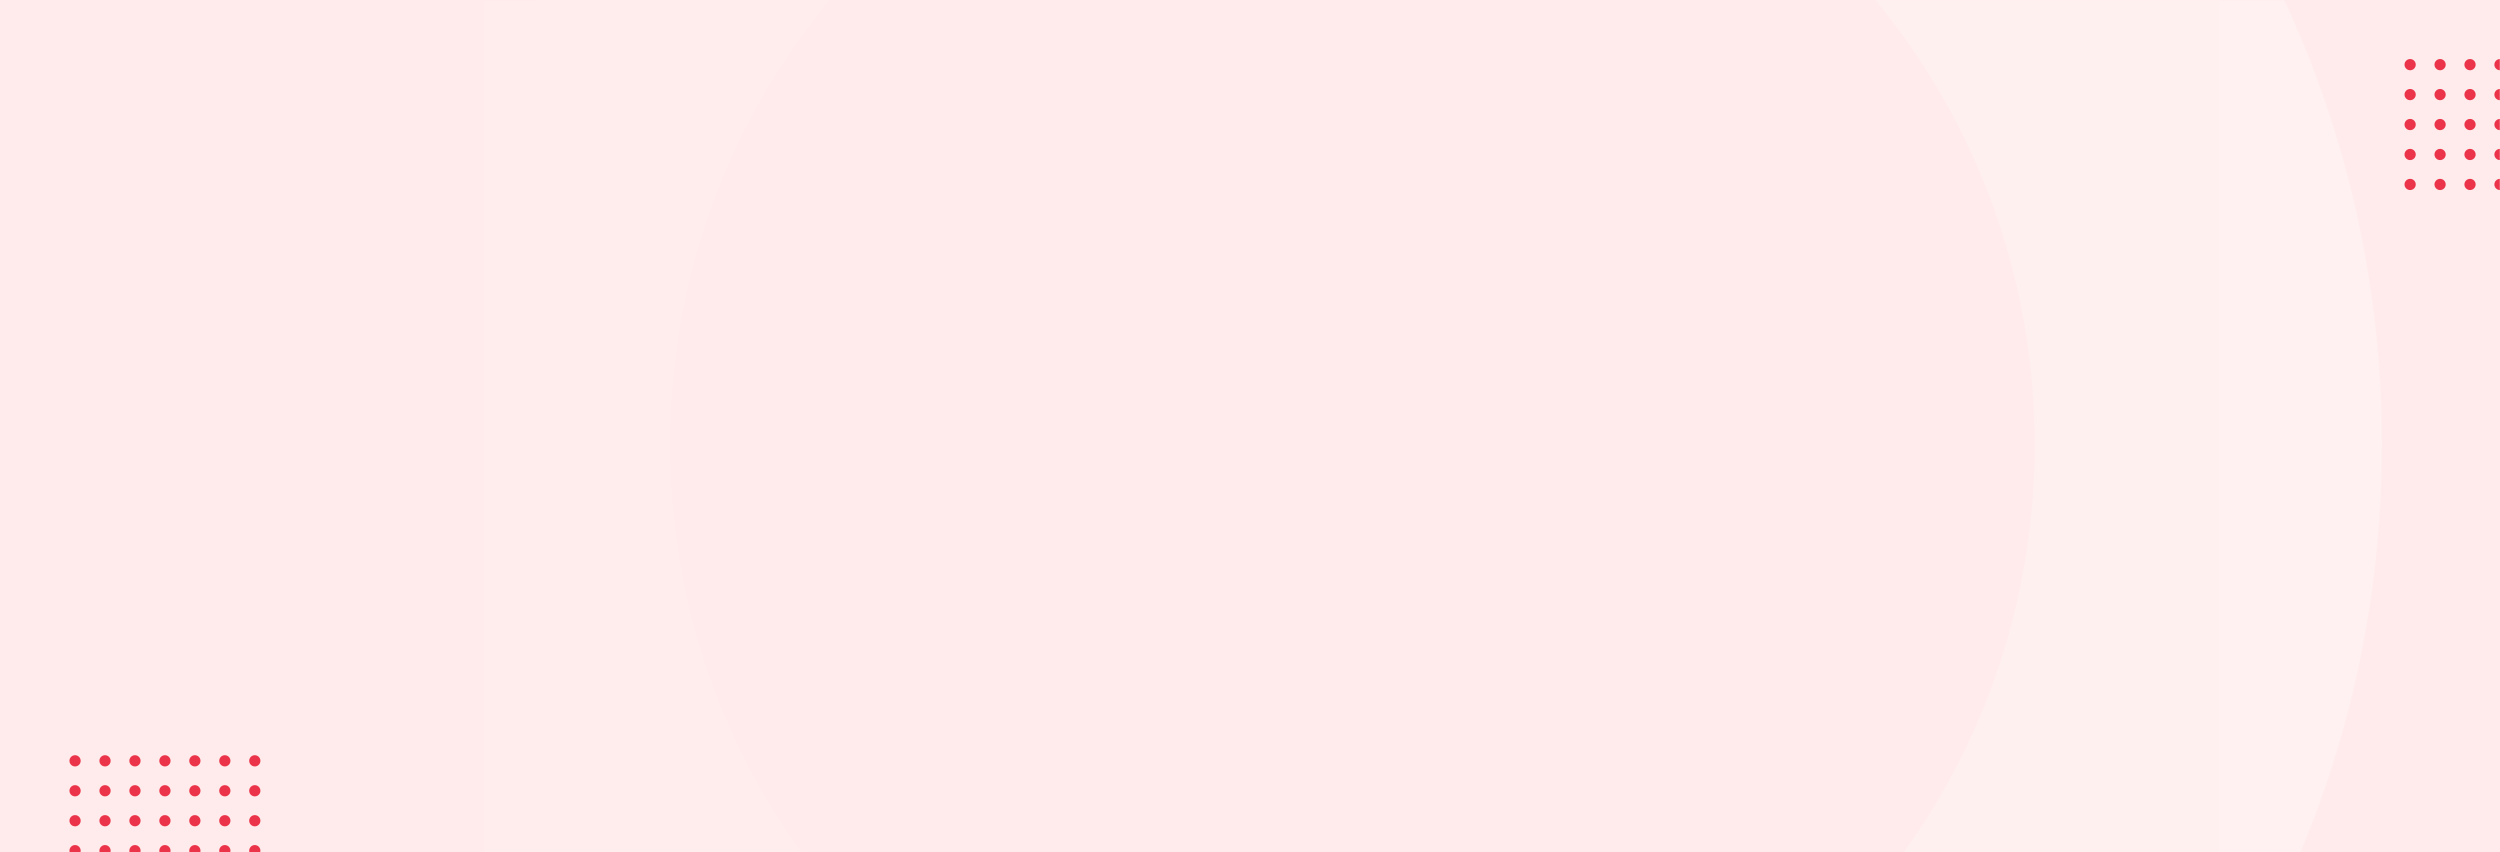 <svg width="1440" height="491" viewBox="0 0 1440 491" fill="none" xmlns="http://www.w3.org/2000/svg">
<rect width="1440" height="491" fill="#FFEBEB"/>
<mask id="mask0" mask-type="alpha" maskUnits="userSpaceOnUse" x="0" y="0" width="1440" height="491">
<rect width="1440" height="491" fill="#FFEBEB"/>
</mask>
<g mask="url(#mask0)">
<path opacity="0.3" fill-rule="evenodd" clip-rule="evenodd" d="M779 857.599C1106.5 857.599 1372 588.279 1372 256.056C1372 -76.166 1106.5 -345.486 779 -345.486C451.495 -345.486 186 -76.166 186 256.056C186 588.279 451.495 857.599 779 857.599ZM779 654.718C561.952 654.718 386 476.231 386 256.056C386 35.882 561.952 -142.605 779 -142.605C996.048 -142.605 1172 35.882 1172 256.056C1172 476.231 996.048 654.718 779 654.718Z" fill="url(#paint0_linear)"/>
<path fill-rule="evenodd" clip-rule="evenodd" d="M43.235 435C45.022 435 46.47 436.448 46.47 438.235C46.47 440.022 45.022 441.47 43.235 441.47C41.448 441.47 40 440.022 40 438.235C40 436.448 41.448 435 43.235 435ZM63.728 438.235C63.728 436.448 62.279 435 60.493 435C58.706 435 57.258 436.448 57.258 438.235C57.258 440.022 58.706 441.47 60.493 441.47C62.279 441.47 63.728 440.022 63.728 438.235ZM77.74 435C79.526 435 80.975 436.448 80.975 438.235C80.975 440.022 79.526 441.47 77.74 441.47C75.953 441.47 74.504 440.022 74.504 438.235C74.504 436.448 75.953 435 77.74 435ZM98.232 438.235C98.232 436.448 96.784 435 94.997 435C93.21 435 91.762 436.448 91.762 438.235C91.762 440.022 93.21 441.47 94.997 441.47C96.784 441.47 98.232 440.022 98.232 438.235ZM112.244 435C114.031 435 115.479 436.448 115.479 438.235C115.479 440.022 114.031 441.47 112.244 441.47C110.457 441.47 109.009 440.022 109.009 438.235C109.009 436.448 110.457 435 112.244 435ZM132.742 438.235C132.742 436.448 131.294 435 129.507 435C127.72 435 126.272 436.448 126.272 438.235C126.272 440.022 127.72 441.47 129.507 441.47C131.294 441.47 132.742 440.022 132.742 438.235ZM146.765 504.009C148.552 504.009 150 505.457 150 507.244C150 509.031 148.552 510.479 146.765 510.479C144.978 510.479 143.53 509.031 143.53 507.244C143.53 505.457 144.978 504.009 146.765 504.009ZM150 489.986C150 488.199 148.552 486.751 146.765 486.751C144.978 486.751 143.53 488.199 143.53 489.986C143.53 491.773 144.978 493.221 146.765 493.221C148.552 493.221 150 491.773 150 489.986ZM146.765 469.504C148.552 469.504 150 470.953 150 472.74C150 474.526 148.552 475.975 146.765 475.975C144.978 475.975 143.53 474.526 143.53 472.74C143.53 470.953 144.978 469.504 146.765 469.504ZM150 455.482C150 453.695 148.552 452.247 146.765 452.247C144.978 452.247 143.53 453.695 143.53 455.482C143.53 457.268 144.978 458.717 146.765 458.717C148.552 458.717 150 457.268 150 455.482ZM150 438.235C150 436.448 148.552 435 146.765 435C144.978 435 143.53 436.448 143.53 438.235C143.53 440.022 144.978 441.47 146.765 441.47C148.552 441.47 150 440.022 150 438.235ZM129.507 452.247C131.294 452.247 132.742 453.695 132.742 455.482C132.742 457.268 131.294 458.717 129.507 458.717C127.72 458.717 126.272 457.268 126.272 455.482C126.272 453.695 127.72 452.247 129.507 452.247ZM132.742 472.74C132.742 470.953 131.294 469.504 129.507 469.504C127.72 469.504 126.272 470.953 126.272 472.74C126.272 474.526 127.72 475.975 129.507 475.975C131.294 475.975 132.742 474.526 132.742 472.74ZM129.507 486.751C131.294 486.751 132.742 488.199 132.742 489.986C132.742 491.773 131.294 493.221 129.507 493.221C127.72 493.221 126.272 491.773 126.272 489.986C126.272 488.199 127.72 486.751 129.507 486.751ZM132.742 507.244C132.742 505.457 131.294 504.009 129.507 504.009C127.72 504.009 126.272 505.457 126.272 507.244C126.272 509.031 127.72 510.479 129.507 510.479C131.294 510.479 132.742 509.031 132.742 507.244ZM115.479 455.482C115.479 453.695 114.031 452.247 112.244 452.247C110.457 452.247 109.009 453.695 109.009 455.482C109.009 457.268 110.457 458.717 112.244 458.717C114.031 458.717 115.479 457.268 115.479 455.482ZM112.244 469.504C114.031 469.504 115.479 470.953 115.479 472.74C115.479 474.526 114.031 475.975 112.244 475.975C110.457 475.975 109.009 474.526 109.009 472.74C109.009 470.953 110.457 469.504 112.244 469.504ZM115.479 489.986C115.479 488.199 114.031 486.751 112.244 486.751C110.457 486.751 109.009 488.199 109.009 489.986C109.009 491.773 110.457 493.221 112.244 493.221C114.031 493.221 115.479 491.773 115.479 489.986ZM112.244 504.009C114.031 504.009 115.479 505.457 115.479 507.244C115.479 509.031 114.031 510.479 112.244 510.479C110.457 510.479 109.009 509.031 109.009 507.244C109.009 505.457 110.457 504.009 112.244 504.009ZM94.997 452.247C96.784 452.247 98.232 453.695 98.232 455.482C98.232 457.268 96.784 458.717 94.997 458.717C93.21 458.717 91.762 457.268 91.762 455.482C91.762 453.695 93.21 452.247 94.997 452.247ZM98.232 472.74C98.232 470.953 96.784 469.504 94.997 469.504C93.21 469.504 91.762 470.953 91.762 472.74C91.762 474.526 93.21 475.975 94.997 475.975C96.784 475.975 98.232 474.526 98.232 472.74ZM94.997 486.751C96.784 486.751 98.232 488.199 98.232 489.986C98.232 491.773 96.784 493.221 94.997 493.221C93.21 493.221 91.762 491.773 91.762 489.986C91.762 488.199 93.21 486.751 94.997 486.751ZM98.232 507.244C98.232 505.457 96.784 504.009 94.997 504.009C93.21 504.009 91.762 505.457 91.762 507.244C91.762 509.031 93.21 510.479 94.997 510.479C96.784 510.479 98.232 509.031 98.232 507.244ZM80.975 455.482C80.975 453.695 79.526 452.247 77.74 452.247C75.953 452.247 74.504 453.695 74.504 455.482C74.504 457.268 75.953 458.717 77.74 458.717C79.526 458.717 80.975 457.268 80.975 455.482ZM77.74 469.504C79.526 469.504 80.975 470.953 80.975 472.74C80.975 474.526 79.526 475.975 77.74 475.975C75.953 475.975 74.504 474.526 74.504 472.74C74.504 470.953 75.953 469.504 77.74 469.504ZM80.975 489.986C80.975 488.199 79.526 486.751 77.74 486.751C75.953 486.751 74.504 488.199 74.504 489.986C74.504 491.773 75.953 493.221 77.74 493.221C79.526 493.221 80.975 491.773 80.975 489.986ZM77.74 504.009C79.526 504.009 80.975 505.457 80.975 507.244C80.975 509.031 79.526 510.479 77.74 510.479C75.953 510.479 74.504 509.031 74.504 507.244C74.504 505.457 75.953 504.009 77.74 504.009ZM60.493 452.247C62.279 452.247 63.728 453.695 63.728 455.482C63.728 457.268 62.279 458.717 60.493 458.717C58.706 458.717 57.258 457.268 57.258 455.482C57.258 453.695 58.706 452.247 60.493 452.247ZM63.728 472.74C63.728 470.953 62.279 469.504 60.493 469.504C58.706 469.504 57.258 470.953 57.258 472.74C57.258 474.526 58.706 475.975 60.493 475.975C62.279 475.975 63.728 474.526 63.728 472.74ZM60.493 486.751C62.279 486.751 63.728 488.199 63.728 489.986C63.728 491.773 62.279 493.221 60.493 493.221C58.706 493.221 57.258 491.773 57.258 489.986C57.258 488.199 58.706 486.751 60.493 486.751ZM63.728 507.244C63.728 505.457 62.279 504.009 60.493 504.009C58.706 504.009 57.258 505.457 57.258 507.244C57.258 509.031 58.706 510.479 60.493 510.479C62.279 510.479 63.728 509.031 63.728 507.244ZM46.47 455.482C46.47 453.695 45.022 452.247 43.235 452.247C41.448 452.247 40 453.695 40 455.482C40 457.268 41.448 458.717 43.235 458.717C45.022 458.717 46.47 457.268 46.47 455.482ZM43.235 469.504C45.022 469.504 46.47 470.953 46.47 472.74C46.47 474.526 45.022 475.975 43.235 475.975C41.448 475.975 40 474.526 40 472.74C40 470.953 41.448 469.504 43.235 469.504ZM46.47 489.986C46.47 488.199 45.022 486.751 43.235 486.751C41.448 486.751 40 488.199 40 489.986C40 491.773 41.448 493.221 43.235 493.221C45.022 493.221 46.47 491.773 46.47 489.986ZM43.235 504.009C45.022 504.009 46.47 505.457 46.47 507.244C46.47 509.031 45.022 510.479 43.235 510.479C41.448 510.479 40 509.031 40 507.244C40 505.457 41.448 504.009 43.235 504.009Z" fill="#EB3349"/>
<path fill-rule="evenodd" clip-rule="evenodd" d="M1388.24 34C1390.02 34 1391.47 35.448 1391.47 37.235C1391.47 39.022 1390.02 40.47 1388.24 40.47C1386.45 40.47 1385 39.022 1385 37.235C1385 35.448 1386.45 34 1388.24 34ZM1408.73 37.235C1408.73 35.448 1407.28 34 1405.49 34C1403.71 34 1402.26 35.448 1402.26 37.235C1402.26 39.022 1403.71 40.47 1405.49 40.47C1407.28 40.47 1408.73 39.022 1408.73 37.235ZM1422.74 34C1424.53 34 1425.97 35.448 1425.97 37.235C1425.97 39.022 1424.53 40.47 1422.74 40.47C1420.95 40.47 1419.5 39.022 1419.5 37.235C1419.5 35.448 1420.95 34 1422.74 34ZM1443.23 37.235C1443.23 35.448 1441.78 34 1440 34C1438.21 34 1436.76 35.448 1436.76 37.235C1436.76 39.022 1438.21 40.47 1440 40.47C1441.78 40.47 1443.23 39.022 1443.23 37.235ZM1457.24 34C1459.03 34 1460.48 35.448 1460.48 37.235C1460.48 39.022 1459.03 40.47 1457.24 40.47C1455.46 40.47 1454.01 39.022 1454.01 37.235C1454.01 35.448 1455.46 34 1457.24 34ZM1477.74 37.235C1477.74 35.448 1476.29 34 1474.51 34C1472.72 34 1471.27 35.448 1471.27 37.235C1471.27 39.022 1472.72 40.47 1474.51 40.47C1476.29 40.47 1477.74 39.022 1477.74 37.235ZM1491.76 103.009C1493.55 103.009 1495 104.457 1495 106.244C1495 108.031 1493.55 109.479 1491.76 109.479C1489.98 109.479 1488.53 108.031 1488.53 106.244C1488.53 104.457 1489.98 103.009 1491.76 103.009ZM1495 88.986C1495 87.2 1493.55 85.751 1491.76 85.751C1489.98 85.751 1488.53 87.2 1488.53 88.986C1488.53 90.773 1489.98 92.221 1491.76 92.221C1493.55 92.221 1495 90.773 1495 88.986ZM1491.76 68.504C1493.55 68.504 1495 69.953 1495 71.74C1495 73.526 1493.55 74.975 1491.76 74.975C1489.98 74.975 1488.53 73.526 1488.53 71.74C1488.53 69.953 1489.98 68.504 1491.76 68.504ZM1495 54.482C1495 52.695 1493.55 51.247 1491.76 51.247C1489.98 51.247 1488.53 52.695 1488.53 54.482C1488.53 56.268 1489.98 57.717 1491.76 57.717C1493.55 57.717 1495 56.268 1495 54.482ZM1495 37.235C1495 35.448 1493.55 34 1491.76 34C1489.98 34 1488.53 35.448 1488.53 37.235C1488.53 39.022 1489.98 40.47 1491.76 40.47C1493.55 40.47 1495 39.022 1495 37.235ZM1474.51 51.247C1476.29 51.247 1477.74 52.695 1477.74 54.482C1477.74 56.268 1476.29 57.717 1474.51 57.717C1472.72 57.717 1471.27 56.268 1471.27 54.482C1471.27 52.695 1472.72 51.247 1474.51 51.247ZM1477.74 71.74C1477.74 69.953 1476.29 68.504 1474.51 68.504C1472.72 68.504 1471.27 69.953 1471.27 71.74C1471.27 73.526 1472.72 74.975 1474.51 74.975C1476.29 74.975 1477.74 73.526 1477.74 71.74ZM1474.51 85.751C1476.29 85.751 1477.74 87.2 1477.74 88.986C1477.74 90.773 1476.29 92.221 1474.51 92.221C1472.72 92.221 1471.27 90.773 1471.27 88.986C1471.27 87.2 1472.72 85.751 1474.51 85.751ZM1477.74 106.244C1477.74 104.457 1476.29 103.009 1474.51 103.009C1472.72 103.009 1471.27 104.457 1471.27 106.244C1471.27 108.031 1472.72 109.479 1474.51 109.479C1476.29 109.479 1477.74 108.031 1477.74 106.244ZM1460.48 54.482C1460.48 52.695 1459.03 51.247 1457.24 51.247C1455.46 51.247 1454.01 52.695 1454.01 54.482C1454.01 56.268 1455.46 57.717 1457.24 57.717C1459.03 57.717 1460.48 56.268 1460.48 54.482ZM1457.24 68.504C1459.03 68.504 1460.48 69.953 1460.48 71.74C1460.48 73.526 1459.03 74.975 1457.24 74.975C1455.46 74.975 1454.01 73.526 1454.01 71.74C1454.01 69.953 1455.46 68.504 1457.24 68.504ZM1460.48 88.986C1460.48 87.2 1459.03 85.751 1457.24 85.751C1455.46 85.751 1454.01 87.2 1454.01 88.986C1454.01 90.773 1455.46 92.221 1457.24 92.221C1459.03 92.221 1460.48 90.773 1460.48 88.986ZM1457.24 103.009C1459.03 103.009 1460.48 104.457 1460.48 106.244C1460.48 108.031 1459.03 109.479 1457.24 109.479C1455.46 109.479 1454.01 108.031 1454.01 106.244C1454.01 104.457 1455.46 103.009 1457.24 103.009ZM1440 51.247C1441.78 51.247 1443.23 52.695 1443.23 54.482C1443.23 56.268 1441.78 57.717 1440 57.717C1438.21 57.717 1436.76 56.268 1436.76 54.482C1436.76 52.695 1438.21 51.247 1440 51.247ZM1443.23 71.74C1443.23 69.953 1441.78 68.504 1440 68.504C1438.21 68.504 1436.76 69.953 1436.76 71.74C1436.76 73.526 1438.21 74.975 1440 74.975C1441.78 74.975 1443.23 73.526 1443.23 71.74ZM1440 85.751C1441.78 85.751 1443.23 87.2 1443.23 88.986C1443.23 90.773 1441.78 92.221 1440 92.221C1438.21 92.221 1436.76 90.773 1436.76 88.986C1436.76 87.2 1438.21 85.751 1440 85.751ZM1443.23 106.244C1443.23 104.457 1441.78 103.009 1440 103.009C1438.21 103.009 1436.76 104.457 1436.76 106.244C1436.76 108.031 1438.21 109.479 1440 109.479C1441.78 109.479 1443.23 108.031 1443.23 106.244ZM1425.97 54.482C1425.97 52.695 1424.53 51.247 1422.74 51.247C1420.95 51.247 1419.5 52.695 1419.5 54.482C1419.5 56.268 1420.95 57.717 1422.74 57.717C1424.53 57.717 1425.97 56.268 1425.97 54.482ZM1422.74 68.504C1424.53 68.504 1425.97 69.953 1425.97 71.74C1425.97 73.526 1424.53 74.975 1422.74 74.975C1420.95 74.975 1419.5 73.526 1419.5 71.74C1419.5 69.953 1420.95 68.504 1422.74 68.504ZM1425.97 88.986C1425.97 87.2 1424.53 85.751 1422.74 85.751C1420.95 85.751 1419.5 87.2 1419.5 88.986C1419.5 90.773 1420.95 92.221 1422.74 92.221C1424.53 92.221 1425.97 90.773 1425.97 88.986ZM1422.74 103.009C1424.53 103.009 1425.97 104.457 1425.97 106.244C1425.97 108.031 1424.53 109.479 1422.74 109.479C1420.95 109.479 1419.5 108.031 1419.5 106.244C1419.5 104.457 1420.95 103.009 1422.74 103.009ZM1405.49 51.247C1407.28 51.247 1408.73 52.695 1408.73 54.482C1408.73 56.268 1407.28 57.717 1405.49 57.717C1403.71 57.717 1402.26 56.268 1402.26 54.482C1402.26 52.695 1403.71 51.247 1405.49 51.247ZM1408.73 71.74C1408.73 69.953 1407.28 68.504 1405.49 68.504C1403.71 68.504 1402.26 69.953 1402.26 71.74C1402.26 73.526 1403.71 74.975 1405.49 74.975C1407.28 74.975 1408.73 73.526 1408.73 71.74ZM1405.49 85.751C1407.28 85.751 1408.73 87.2 1408.73 88.986C1408.73 90.773 1407.28 92.221 1405.49 92.221C1403.71 92.221 1402.26 90.773 1402.26 88.986C1402.26 87.2 1403.71 85.751 1405.49 85.751ZM1408.73 106.244C1408.73 104.457 1407.28 103.009 1405.49 103.009C1403.71 103.009 1402.26 104.457 1402.26 106.244C1402.26 108.031 1403.71 109.479 1405.49 109.479C1407.28 109.479 1408.73 108.031 1408.73 106.244ZM1391.47 54.482C1391.47 52.695 1390.02 51.247 1388.24 51.247C1386.45 51.247 1385 52.695 1385 54.482C1385 56.268 1386.45 57.717 1388.24 57.717C1390.02 57.717 1391.47 56.268 1391.47 54.482ZM1388.24 68.504C1390.02 68.504 1391.47 69.953 1391.47 71.74C1391.47 73.526 1390.02 74.975 1388.24 74.975C1386.45 74.975 1385 73.526 1385 71.74C1385 69.953 1386.45 68.504 1388.24 68.504ZM1391.47 88.986C1391.47 87.2 1390.02 85.751 1388.24 85.751C1386.45 85.751 1385 87.2 1385 88.986C1385 90.773 1386.45 92.221 1388.24 92.221C1390.02 92.221 1391.47 90.773 1391.47 88.986ZM1388.24 103.009C1390.02 103.009 1391.47 104.457 1391.47 106.244C1391.47 108.031 1390.02 109.479 1388.24 109.479C1386.45 109.479 1385 108.031 1385 106.244C1385 104.457 1386.45 103.009 1388.24 103.009Z" fill="#EB3349"/>
</g>
<defs>
<linearGradient id="paint0_linear" x1="1372" y1="-343.883" x2="189.162" y2="-343.883" gradientUnits="userSpaceOnUse">
<stop stop-color="white"/>
<stop offset="1" stop-color="white" stop-opacity="0.01"/>
</linearGradient>
</defs>
</svg>
